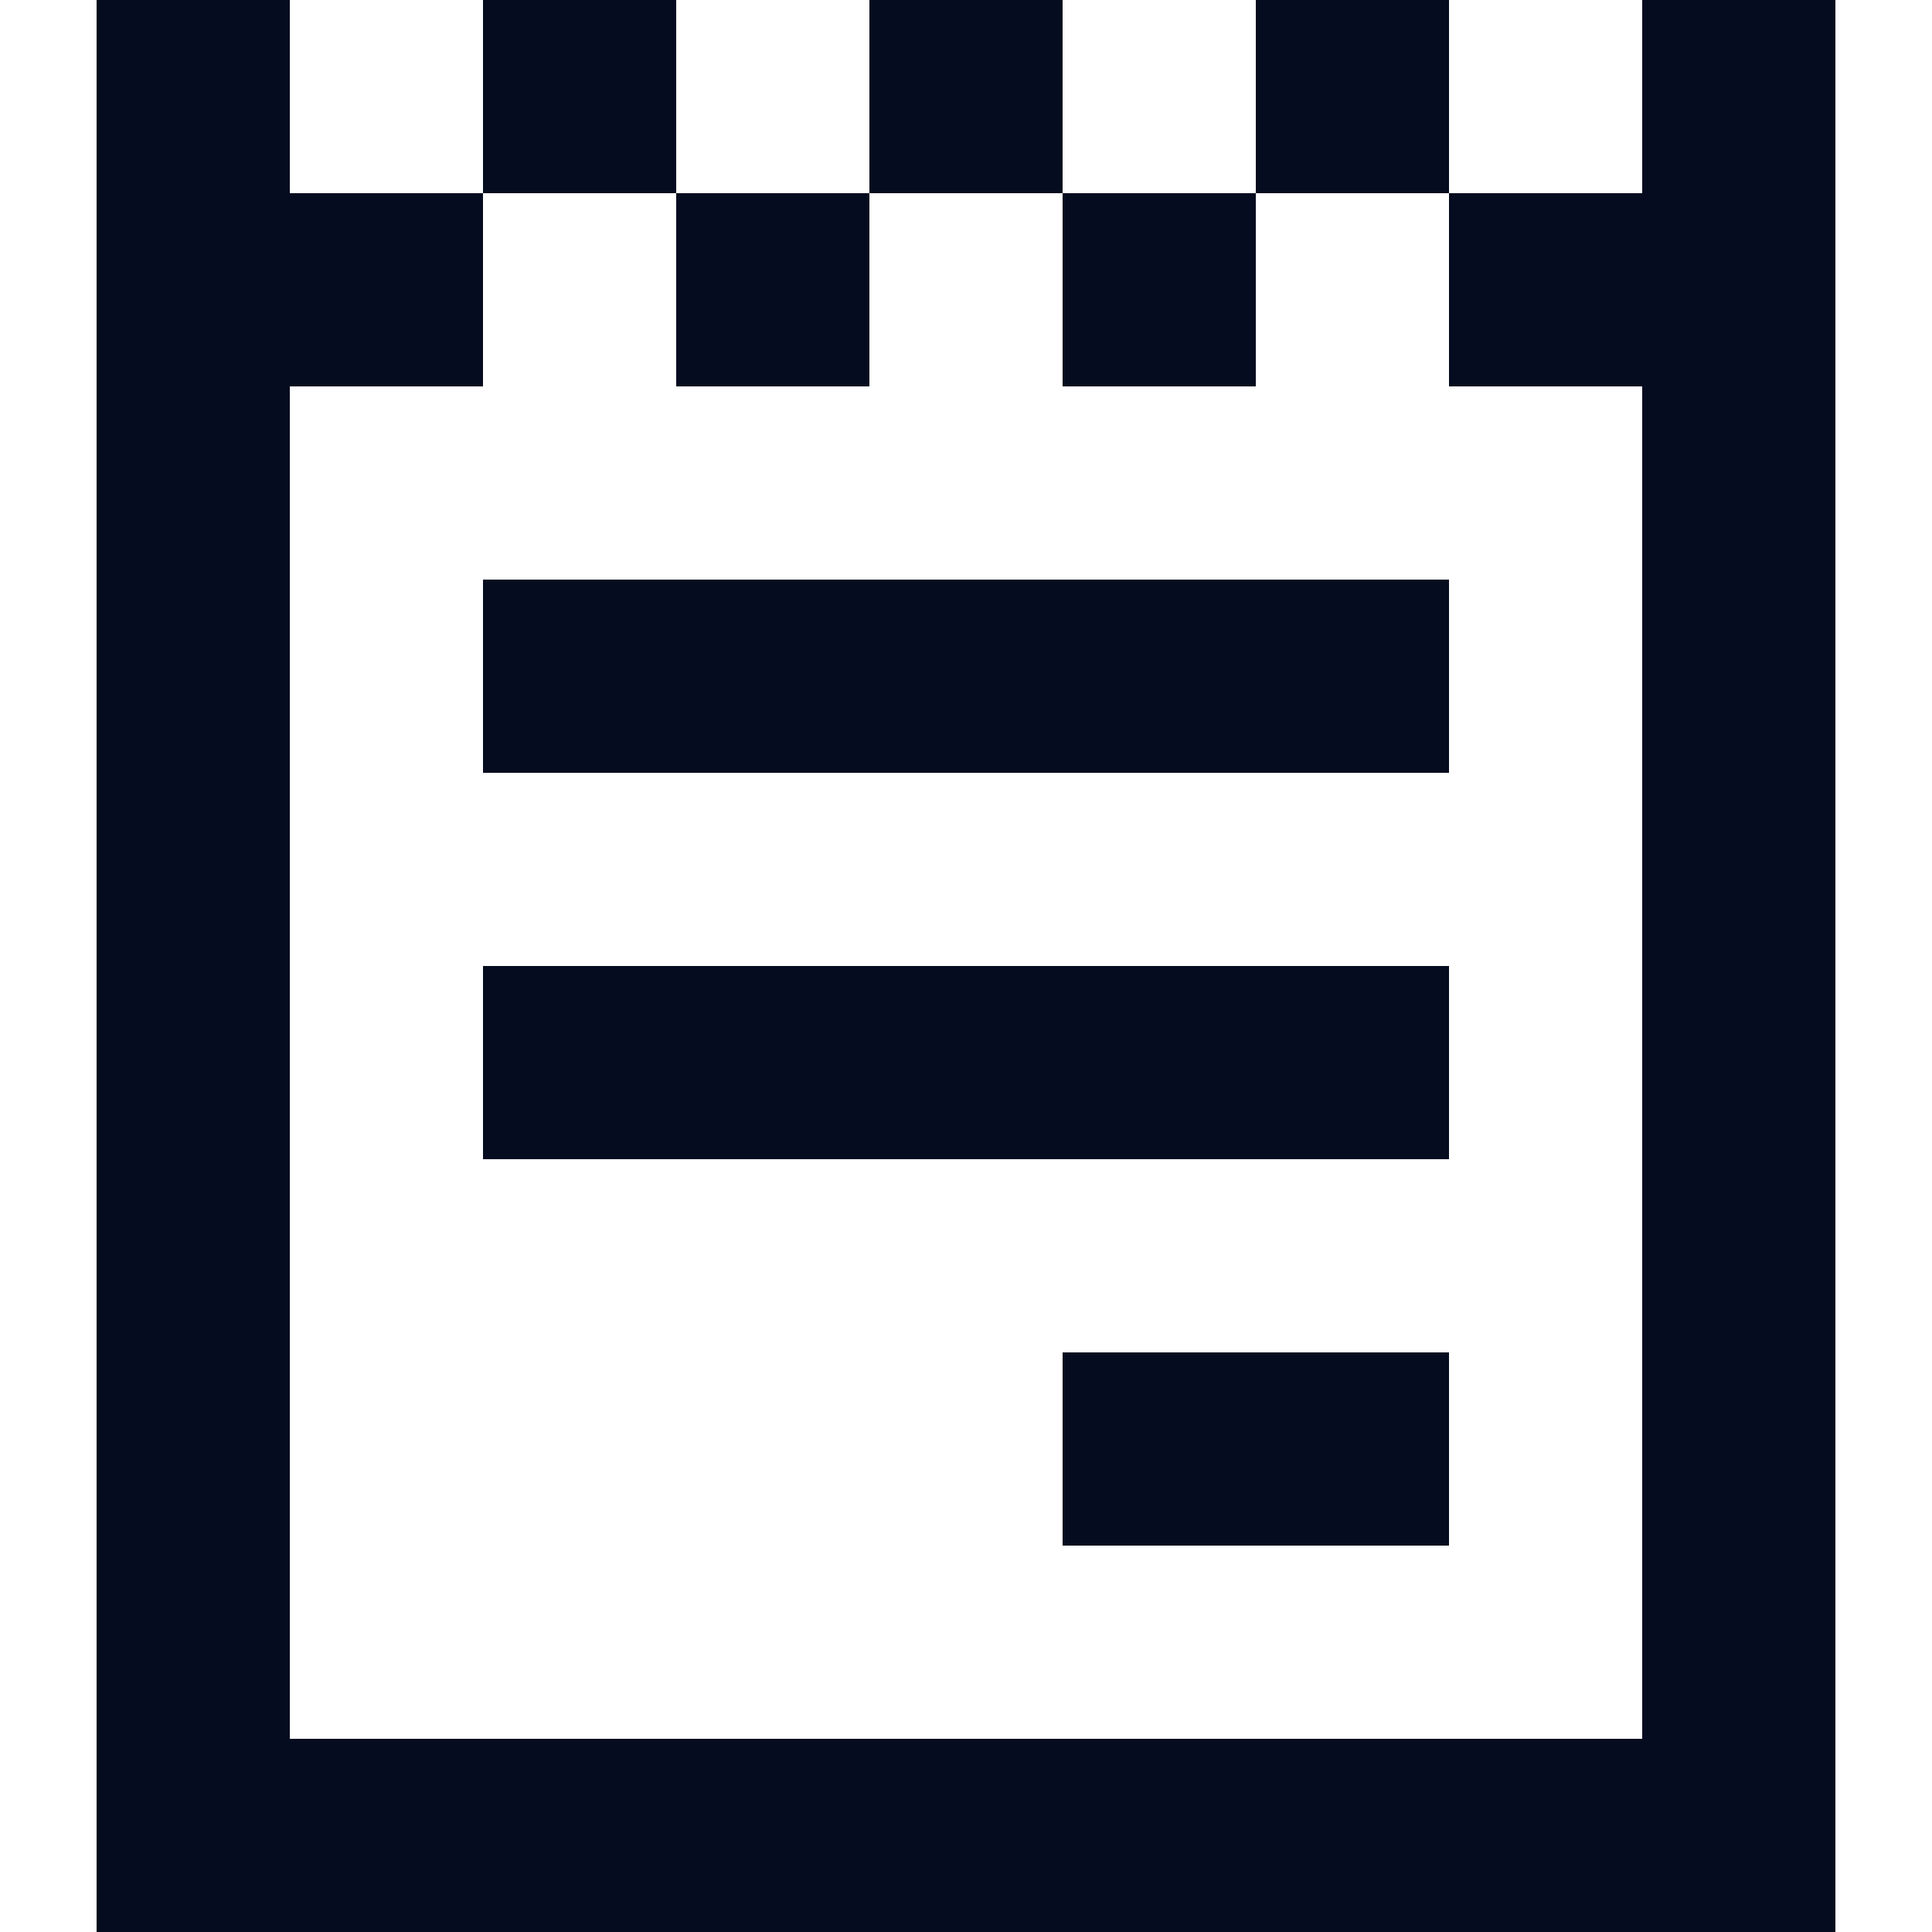 <svg width="26" height="26" viewBox="0 0 26 26" fill="none" xmlns="http://www.w3.org/2000/svg">
<path d="M1.3 0H3.9V2.6H6.5V5.2H3.9V23.4H22.1V5.2H19.5V2.6H22.1V0H24.7V26H1.3V0ZM16.9 2.6V0H19.5V2.6H16.9ZM14.3 2.6H16.9V5.2H14.3V2.6ZM11.7 2.6V0H14.3V2.6H11.7ZM9.1 2.6H11.7V5.2H9.1V2.6ZM9.1 2.6V0H6.5V2.6H9.1ZM19.5 7.8H6.5V10.4H19.5V7.8ZM6.5 13H19.5V15.6H6.5V13ZM19.5 20.8V18.2H14.3V20.8H19.5Z" fill="#050C1F"/>
</svg>
